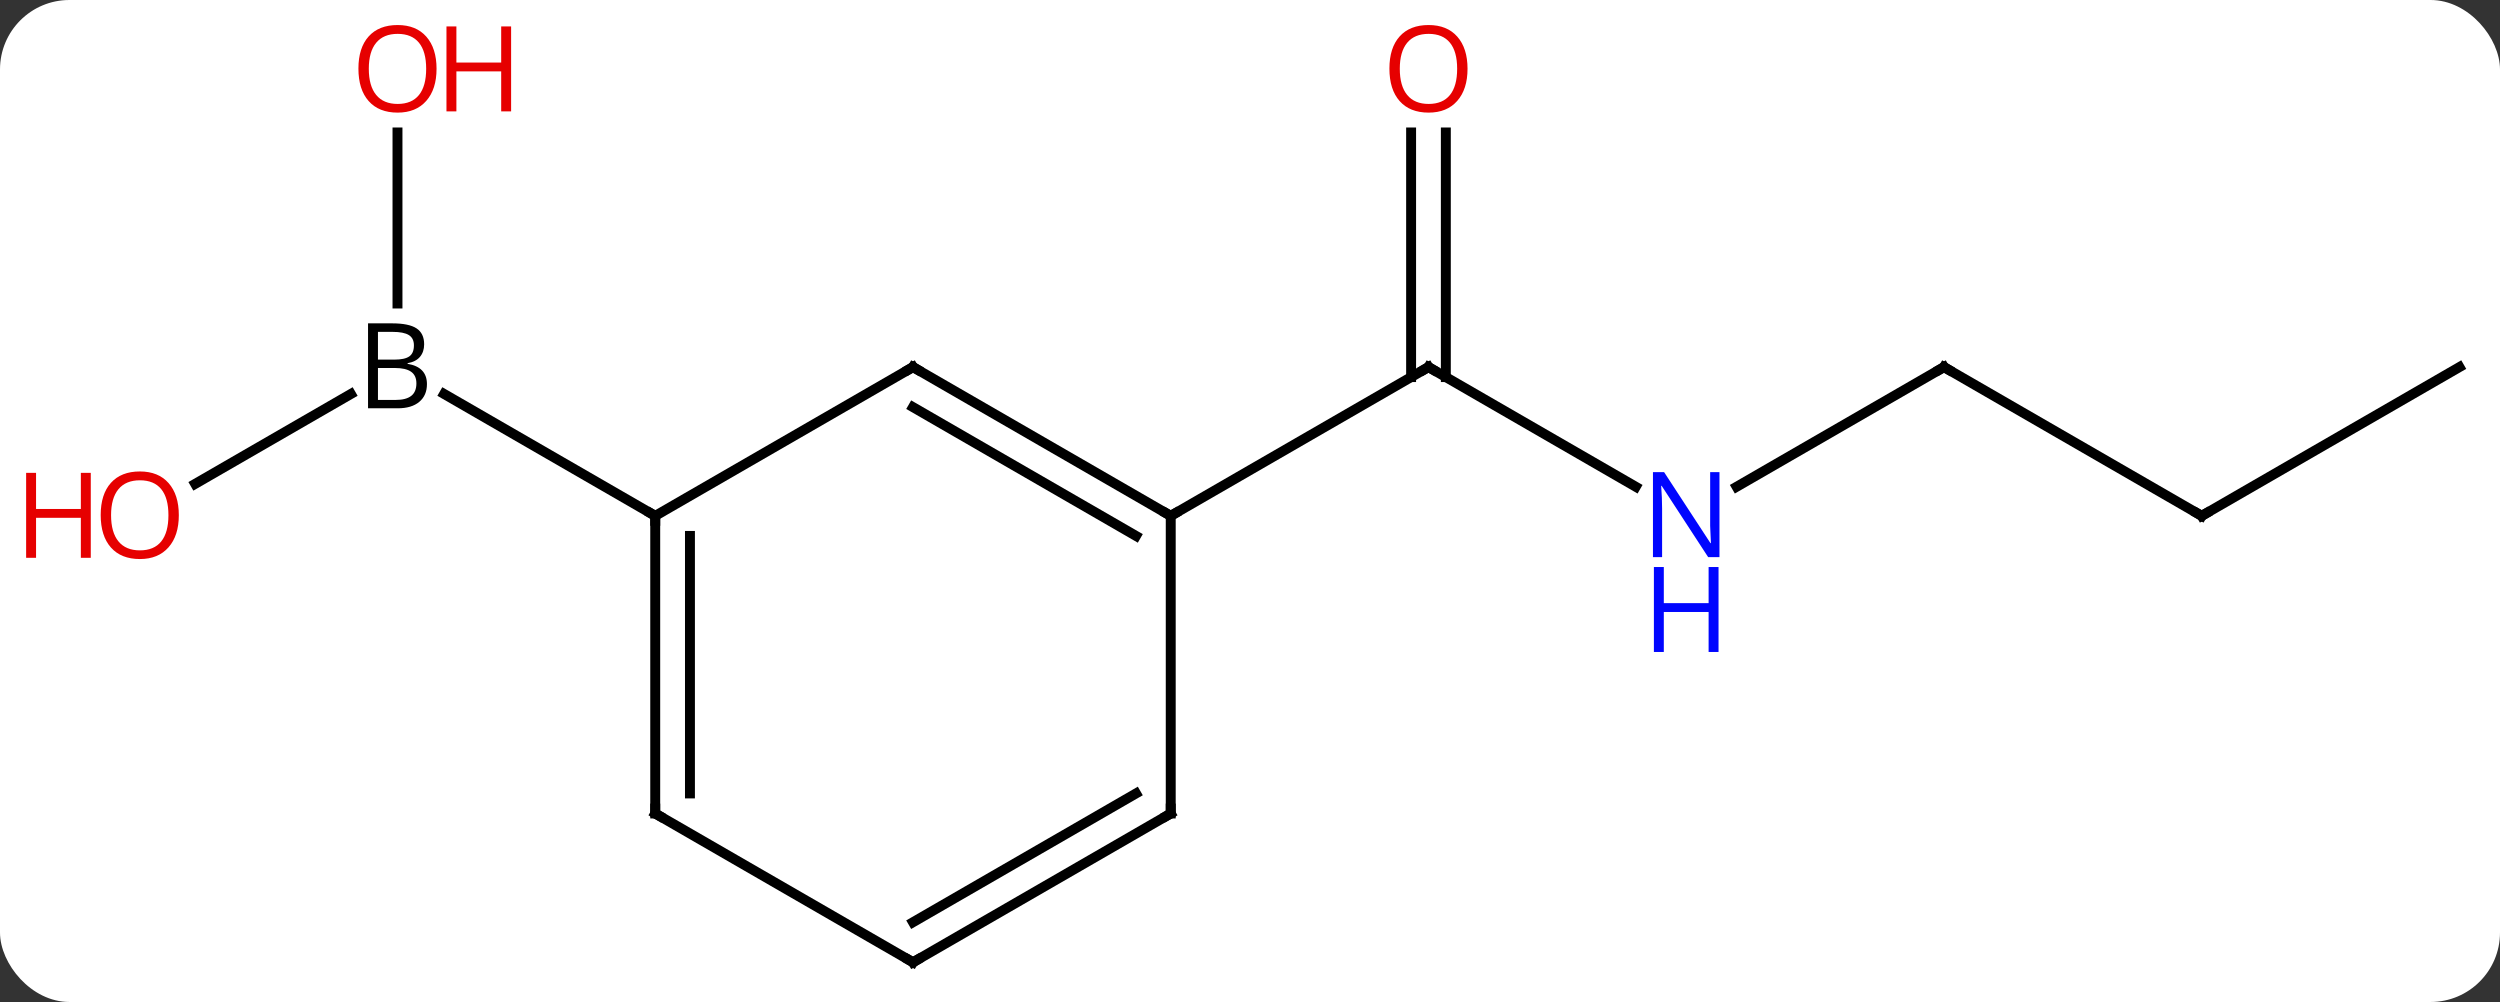 <svg width="252" viewBox="0 0 252 101" style="fill-opacity:1; color-rendering:auto; color-interpolation:auto; text-rendering:auto; stroke:black; stroke-linecap:square; stroke-miterlimit:10; shape-rendering:auto; stroke-opacity:1; fill:black; stroke-dasharray:none; font-weight:normal; stroke-width:1; font-family:'Open Sans'; font-style:normal; stroke-linejoin:miter; font-size:12; stroke-dashoffset:0; image-rendering:auto;" height="101" class="cas-substance-image" xmlns:xlink="http://www.w3.org/1999/xlink" xmlns="http://www.w3.org/2000/svg"><rect x="0" y="0" width="252" height="101" fill="#333333" stroke="none"/><svg class="cas-substance-single-component"><rect y="0" x="0" width="252" stroke="none" ry="7" rx="7" height="101" fill="white" class="cas-substance-group"/><svg y="0" x="0" width="252" viewBox="0 0 252 101" style="fill:black;" height="101" class="cas-substance-single-component-image"><svg><g><g transform="translate(131,52)" style="text-rendering:geometricPrecision; color-rendering:optimizeQuality; color-interpolation:linearRGB; stroke-linecap:butt; image-rendering:optimizeQuality;"><line y2="-2.935" y1="-15" x2="33.886" x1="12.99" style="fill:none;"/><line y2="-38.648" y1="-13.99" x2="14.74" x1="14.74" style="fill:none;"/><line y2="-38.648" y1="-13.99" x2="11.24" x1="11.24" style="fill:none;"/><line y2="0" y1="-15" x2="-12.99" x1="12.99" style="fill:none;"/><line y2="-15" y1="-2.935" x2="64.953" x1="44.054" style="fill:none;"/><line y2="0" y1="-15" x2="90.933" x1="64.953" style="fill:none;"/><line y2="-15" y1="0" x2="116.913" x1="90.933" style="fill:none;"/><line y2="-3.226" y1="-12.286" x2="-111.326" x1="-95.634" style="fill:none;"/><line y2="-38.648" y1="-21.406" x2="-90.933" x1="-90.933" style="fill:none;"/><line y2="0" y1="-12.286" x2="-64.953" x1="-86.232" style="fill:none;"/><line y2="-15" y1="0" x2="-38.97" x1="-12.99" style="fill:none;"/><line y2="-10.959" y1="2.021" x2="-38.97" x1="-16.49" style="fill:none;"/><line y2="30" y1="0" x2="-12.99" x1="-12.99" style="fill:none;"/><line y2="0" y1="-15" x2="-64.953" x1="-38.97" style="fill:none;"/><line y2="45" y1="30" x2="-38.97" x1="-12.99" style="fill:none;"/><line y2="40.959" y1="27.979" x2="-38.97" x1="-16.49" style="fill:none;"/><line y2="30" y1="0" x2="-64.953" x1="-64.953" style="fill:none;"/><line y2="27.979" y1="2.021" x2="-61.453" x1="-61.453" style="fill:none;"/><line y2="30" y1="45" x2="-64.953" x1="-38.97" style="fill:none;"/><path style="fill:none; stroke-miterlimit:5;" d="M13.423 -14.75 L12.99 -15 L12.557 -14.75"/></g><g transform="translate(131,52)" style="stroke-linecap:butt; fill:rgb(0,5,255); text-rendering:geometricPrecision; color-rendering:optimizeQuality; image-rendering:optimizeQuality; font-family:'Open Sans'; stroke:rgb(0,5,255); color-interpolation:linearRGB; stroke-miterlimit:5;"><path style="stroke:none;" d="M42.322 4.156 L41.181 4.156 L36.493 -3.031 L36.447 -3.031 Q36.54 -1.766 36.54 -0.719 L36.54 4.156 L35.618 4.156 L35.618 -4.406 L36.743 -4.406 L41.415 2.75 L41.462 2.75 Q41.462 2.594 41.415 1.734 Q41.368 0.875 41.384 0.5 L41.384 -4.406 L42.322 -4.406 L42.322 4.156 Z"/><path style="stroke:none;" d="M42.228 13.719 L41.228 13.719 L41.228 9.688 L36.712 9.688 L36.712 13.719 L35.712 13.719 L35.712 5.156 L36.712 5.156 L36.712 8.797 L41.228 8.797 L41.228 5.156 L42.228 5.156 L42.228 13.719 Z"/><path style="fill:rgb(230,0,0); stroke:none;" d="M16.927 -45.07 Q16.927 -43.008 15.888 -41.828 Q14.849 -40.648 13.006 -40.648 Q11.115 -40.648 10.084 -41.812 Q9.053 -42.977 9.053 -45.086 Q9.053 -47.18 10.084 -48.328 Q11.115 -49.477 13.006 -49.477 Q14.865 -49.477 15.896 -48.305 Q16.927 -47.133 16.927 -45.07 ZM10.099 -45.07 Q10.099 -43.336 10.842 -42.43 Q11.584 -41.523 13.006 -41.523 Q14.428 -41.523 15.154 -42.422 Q15.881 -43.32 15.881 -45.07 Q15.881 -46.805 15.154 -47.695 Q14.428 -48.586 13.006 -48.586 Q11.584 -48.586 10.842 -47.688 Q10.099 -46.789 10.099 -45.07 Z"/><path style="fill:none; stroke:black;" d="M64.52 -14.75 L64.953 -15 L65.386 -14.75"/><path style="fill:none; stroke:black;" d="M90.5 -0.25 L90.933 0 L91.366 -0.25"/><path style="fill:black; stroke:none;" d="M-93.902 -19.406 L-91.48 -19.406 Q-89.777 -19.406 -89.011 -18.898 Q-88.246 -18.391 -88.246 -17.297 Q-88.246 -16.531 -88.667 -16.031 Q-89.089 -15.531 -89.917 -15.391 L-89.917 -15.328 Q-87.964 -15 -87.964 -13.281 Q-87.964 -12.141 -88.738 -11.492 Q-89.511 -10.844 -90.902 -10.844 L-93.902 -10.844 L-93.902 -19.406 ZM-92.902 -15.75 L-91.261 -15.75 Q-90.199 -15.75 -89.738 -16.078 Q-89.277 -16.406 -89.277 -17.188 Q-89.277 -17.906 -89.792 -18.227 Q-90.308 -18.547 -91.433 -18.547 L-92.902 -18.547 L-92.902 -15.75 ZM-92.902 -14.906 L-92.902 -11.688 L-91.105 -11.688 Q-90.074 -11.688 -89.55 -12.094 Q-89.027 -12.5 -89.027 -13.359 Q-89.027 -14.156 -89.566 -14.531 Q-90.105 -14.906 -91.199 -14.906 L-92.902 -14.906 Z"/><path style="fill:rgb(230,0,0); stroke:none;" d="M-112.975 -0.07 Q-112.975 1.992 -114.015 3.172 Q-115.054 4.352 -116.897 4.352 Q-118.788 4.352 -119.819 3.188 Q-120.85 2.023 -120.85 -0.086 Q-120.85 -2.18 -119.819 -3.328 Q-118.788 -4.477 -116.897 -4.477 Q-115.038 -4.477 -114.007 -3.305 Q-112.975 -2.133 -112.975 -0.07 ZM-119.804 -0.07 Q-119.804 1.664 -119.061 2.57 Q-118.319 3.477 -116.897 3.477 Q-115.475 3.477 -114.749 2.578 Q-114.022 1.68 -114.022 -0.07 Q-114.022 -1.805 -114.749 -2.695 Q-115.475 -3.586 -116.897 -3.586 Q-118.319 -3.586 -119.061 -2.688 Q-119.804 -1.789 -119.804 -0.07 Z"/><path style="fill:rgb(230,0,0); stroke:none;" d="M-121.85 4.227 L-122.85 4.227 L-122.85 0.195 L-127.366 0.195 L-127.366 4.227 L-128.366 4.227 L-128.366 -4.336 L-127.366 -4.336 L-127.366 -0.695 L-122.85 -0.695 L-122.85 -4.336 L-121.85 -4.336 L-121.85 4.227 Z"/><path style="fill:rgb(230,0,0); stroke:none;" d="M-86.996 -45.07 Q-86.996 -43.008 -88.035 -41.828 Q-89.074 -40.648 -90.917 -40.648 Q-92.808 -40.648 -93.839 -41.812 Q-94.871 -42.977 -94.871 -45.086 Q-94.871 -47.18 -93.839 -48.328 Q-92.808 -49.477 -90.917 -49.477 Q-89.058 -49.477 -88.027 -48.305 Q-86.996 -47.133 -86.996 -45.07 ZM-93.824 -45.07 Q-93.824 -43.336 -93.081 -42.43 Q-92.339 -41.523 -90.917 -41.523 Q-89.496 -41.523 -88.769 -42.422 Q-88.042 -43.32 -88.042 -45.07 Q-88.042 -46.805 -88.769 -47.695 Q-89.496 -48.586 -90.917 -48.586 Q-92.339 -48.586 -93.081 -47.688 Q-93.824 -46.789 -93.824 -45.07 Z"/><path style="fill:rgb(230,0,0); stroke:none;" d="M-79.48 -40.773 L-80.48 -40.773 L-80.48 -44.805 L-84.996 -44.805 L-84.996 -40.773 L-85.996 -40.773 L-85.996 -49.336 L-84.996 -49.336 L-84.996 -45.695 L-80.48 -45.695 L-80.48 -49.336 L-79.48 -49.336 L-79.48 -40.773 Z"/><path style="fill:none; stroke:black;" d="M-13.423 -0.25 L-12.99 0 L-12.557 -0.25"/><path style="fill:none; stroke:black;" d="M-38.537 -14.75 L-38.97 -15 L-39.403 -14.75"/><path style="fill:none; stroke:black;" d="M-12.99 29.5 L-12.99 30 L-13.423 30.25"/><path style="fill:none; stroke:black;" d="M-64.953 0.5 L-64.953 0 L-65.386 -0.25"/><path style="fill:none; stroke:black;" d="M-38.537 44.75 L-38.97 45 L-39.403 44.75"/><path style="fill:none; stroke:black;" d="M-64.953 29.5 L-64.953 30 L-64.52 30.25"/></g></g></svg></svg></svg></svg>